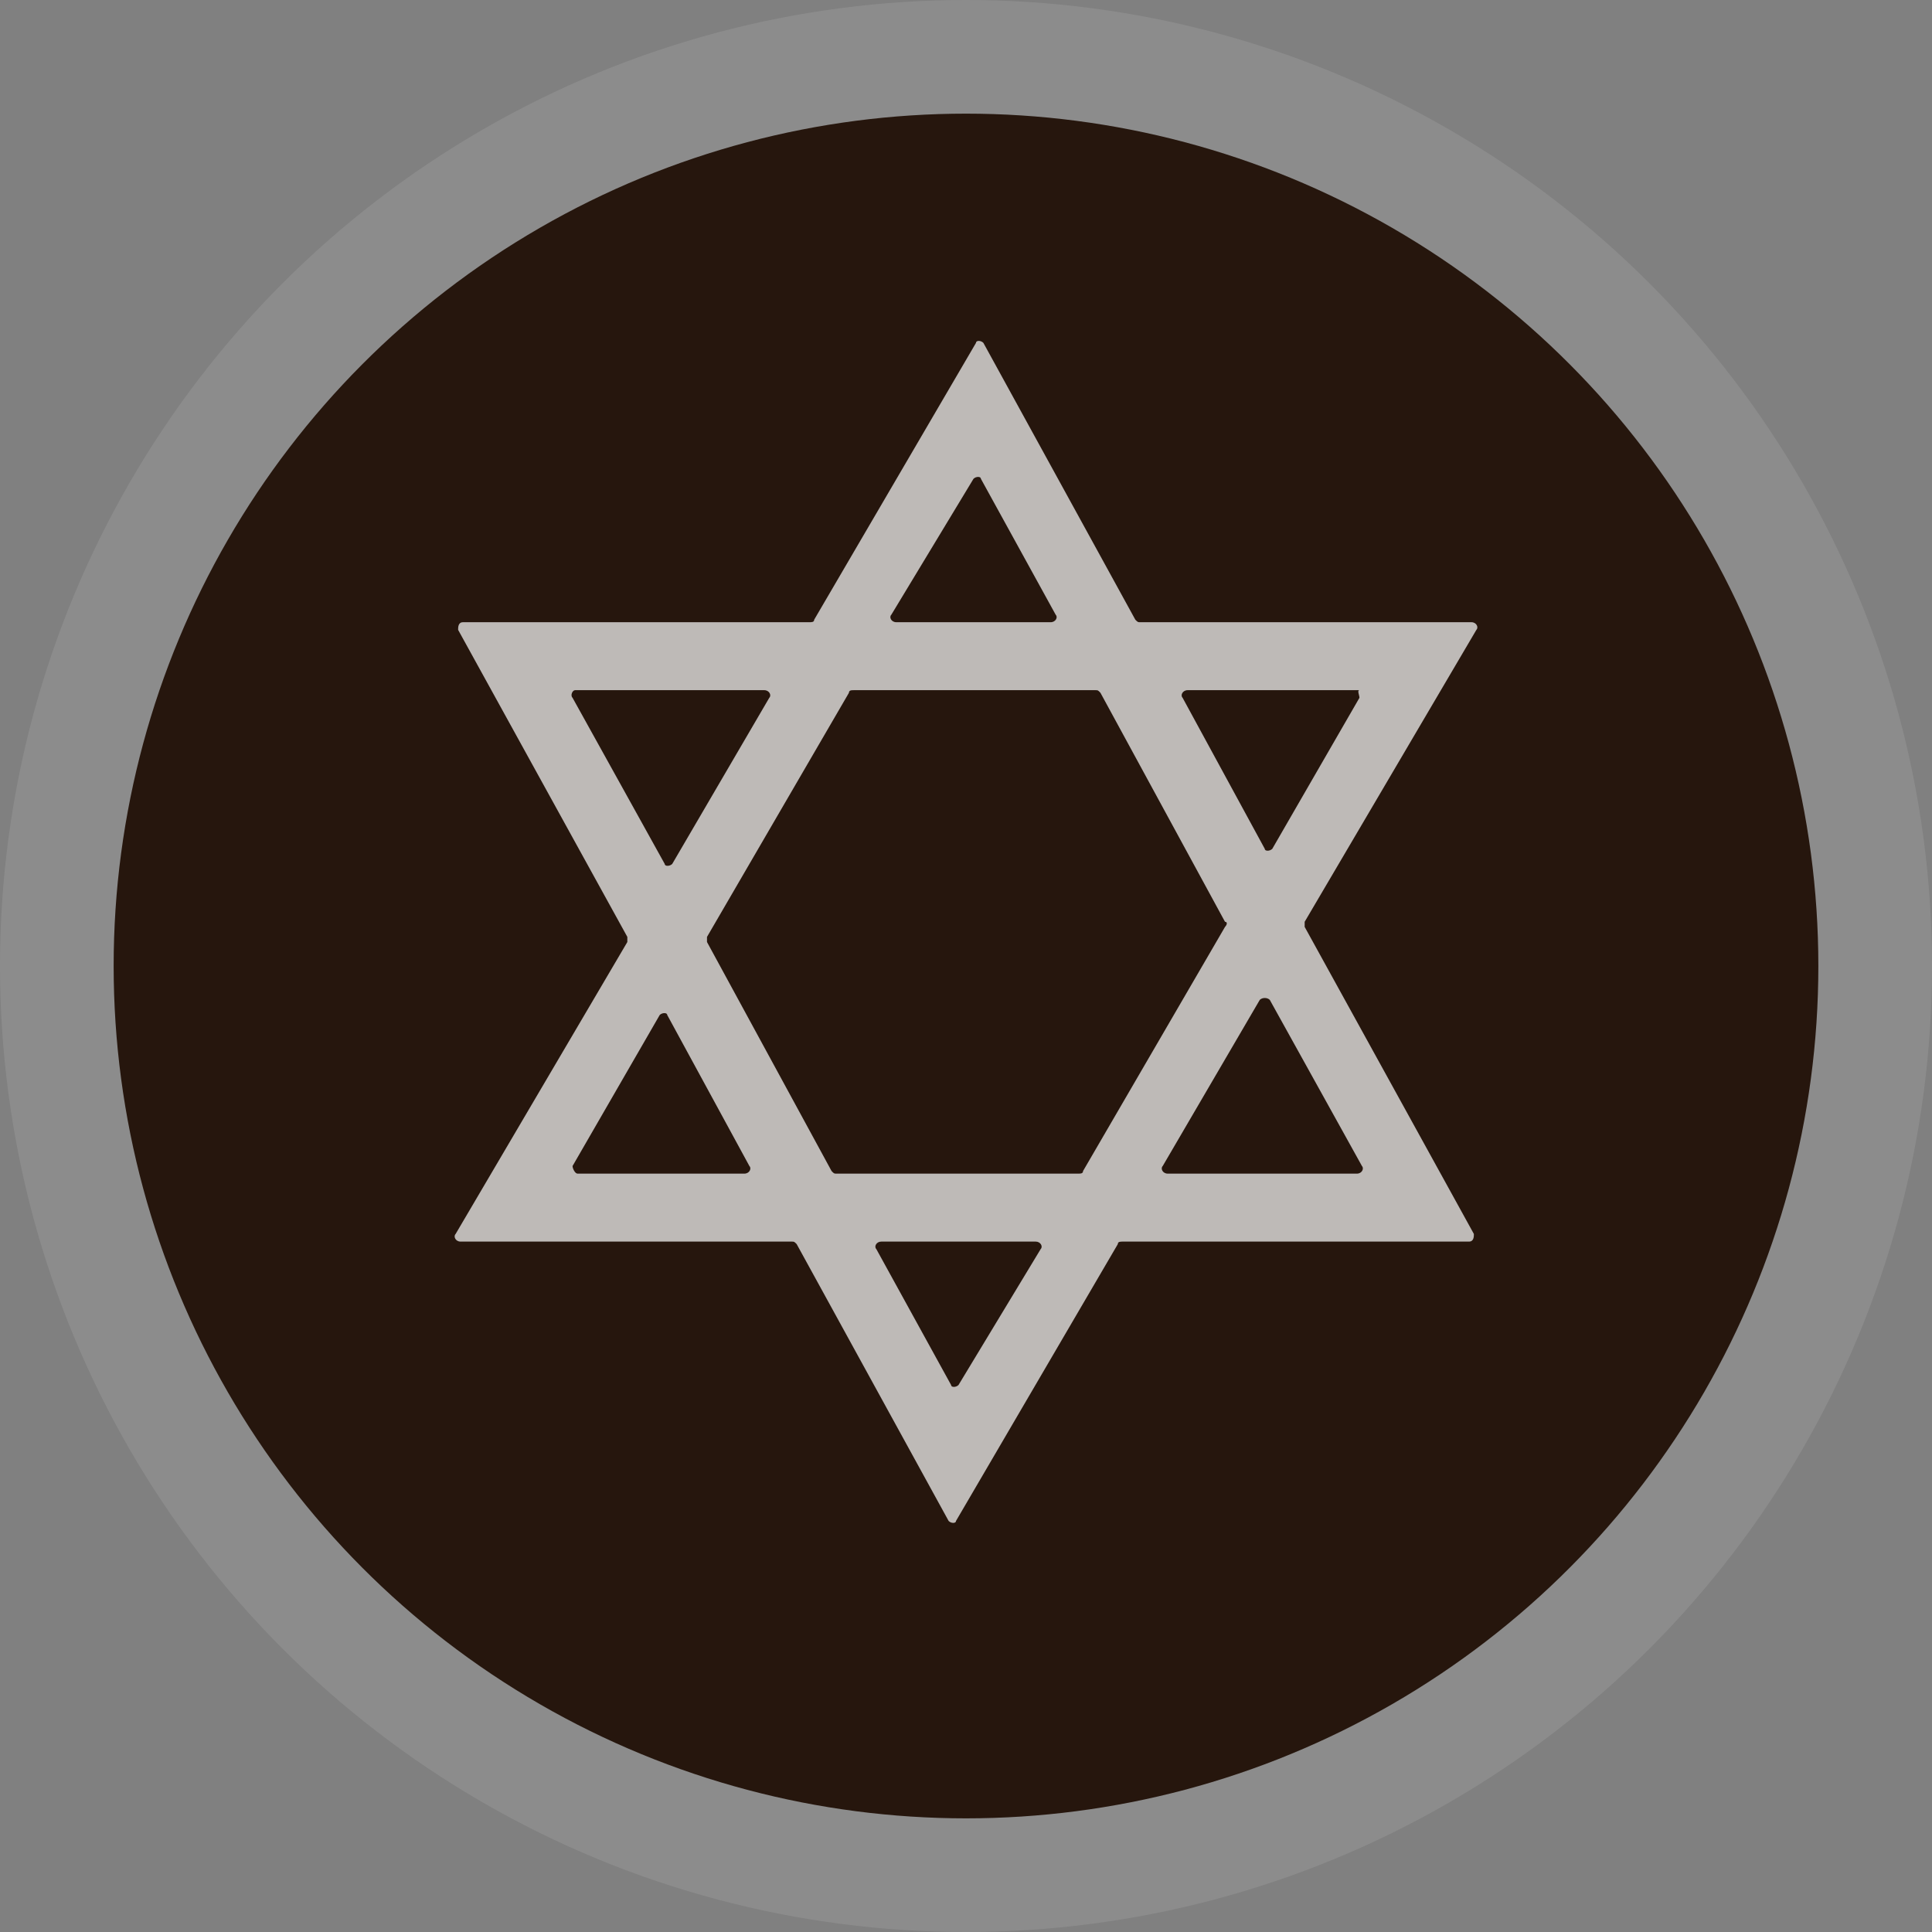 <?xml version="1.0" encoding="UTF-8"?>
<svg width="17px" height="17px" viewBox="0 0 17 17" version="1.1" xmlns="http://www.w3.org/2000/svg" xmlns:xlink="http://www.w3.org/1999/xlink">
    <rect x="0" y="0" width="17" height="17" fill="#808080" stroke="none"/>
    <!-- Generator: Sketch 39.1 (31720) - http://www.bohemiancoding.com/sketch -->
    <title>jewish-s</title>
    <desc>Created with Sketch.</desc>
    <defs></defs>
    <g id="POI-Night" stroke="none" stroke-width="1" fill="none" fill-rule="evenodd">
        <g id="Artboard-1" transform="translate(-387, -1142)">
            <g id="jewish-s" transform="translate(387, 1142)">
                <circle id="Oval-1-Copy-43" fill-opacity="0.1" fill="#FFFFFF" cx="8.5" cy="8.5" r="8.5"></circle>
                <circle id="Oval-1-Copy-42" fill="#26160D" cx="8.5" cy="8.5" r="7.5"></circle>
                <path d="M11.48,8.111 L12.991,5.542 C13.013,5.52 12.991,5.475 12.948,5.475 L10.034,5.475 C10.012,5.475 10.012,5.475 9.99,5.453 L8.653,3.017 C8.631,2.994 8.588,2.994 8.588,3.017 L7.164,5.453 C7.164,5.475 7.142,5.475 7.12,5.475 L4.074,5.475 C4.031,5.475 4.031,5.52 4.031,5.542 L5.52,8.244 L5.52,8.289 L4.009,10.858 C3.987,10.88 4.009,10.925 4.052,10.925 L6.966,10.925 C6.988,10.925 6.988,10.925 7.01,10.947 L8.347,13.383 C8.369,13.406 8.412,13.406 8.412,13.383 L9.836,10.947 C9.836,10.925 9.858,10.925 9.88,10.925 L12.926,10.925 C12.969,10.925 12.969,10.88 12.969,10.858 L11.48,8.156 L11.48,8.111 L11.48,8.111 Z M11.962,6.14 L11.195,7.469 C11.173,7.491 11.129,7.491 11.129,7.469 L10.406,6.14 C10.384,6.118 10.406,6.073 10.45,6.073 L11.962,6.073 C11.94,6.073 11.962,6.118 11.962,6.14 L11.962,6.14 Z M10.779,8.156 L9.53,10.304 C9.53,10.327 9.508,10.327 9.486,10.327 L7.361,10.327 C7.339,10.327 7.339,10.327 7.317,10.304 L6.221,8.289 L6.221,8.244 L7.47,6.096 C7.47,6.073 7.492,6.073 7.514,6.073 L9.639,6.073 C9.661,6.073 9.661,6.073 9.683,6.096 L10.779,8.111 C10.8,8.111 10.8,8.134 10.779,8.156 L10.779,8.156 Z M8.631,4.213 L9.289,5.409 C9.311,5.431 9.289,5.475 9.245,5.475 L7.887,5.475 C7.843,5.475 7.821,5.431 7.843,5.409 L8.566,4.213 C8.588,4.191 8.631,4.191 8.631,4.213 L8.631,4.213 Z M5.06,6.073 L6.725,6.073 C6.769,6.073 6.791,6.118 6.769,6.14 L5.915,7.602 C5.893,7.624 5.849,7.624 5.849,7.602 L5.038,6.14 C5.016,6.118 5.038,6.073 5.06,6.073 L5.06,6.073 Z M5.038,10.26 L5.805,8.931 C5.827,8.909 5.871,8.909 5.871,8.931 L6.594,10.26 C6.616,10.282 6.594,10.327 6.55,10.327 L5.082,10.327 C5.06,10.327 5.038,10.282 5.038,10.26 L5.038,10.26 Z M8.369,12.187 L7.711,10.991 C7.689,10.969 7.711,10.925 7.755,10.925 L9.113,10.925 C9.157,10.925 9.179,10.969 9.157,10.991 L8.434,12.187 C8.412,12.209 8.369,12.209 8.369,12.187 L8.369,12.187 Z M11.173,8.798 L11.984,10.26 C12.005,10.282 11.984,10.327 11.94,10.327 L10.275,10.327 C10.231,10.327 10.209,10.282 10.231,10.26 L11.085,8.798 C11.107,8.776 11.151,8.776 11.173,8.798 L11.173,8.798 Z" id="Shape" fill-opacity="0.7" fill="#FFFFFF"></path>
            </g>
        </g>
    </g>
</svg>